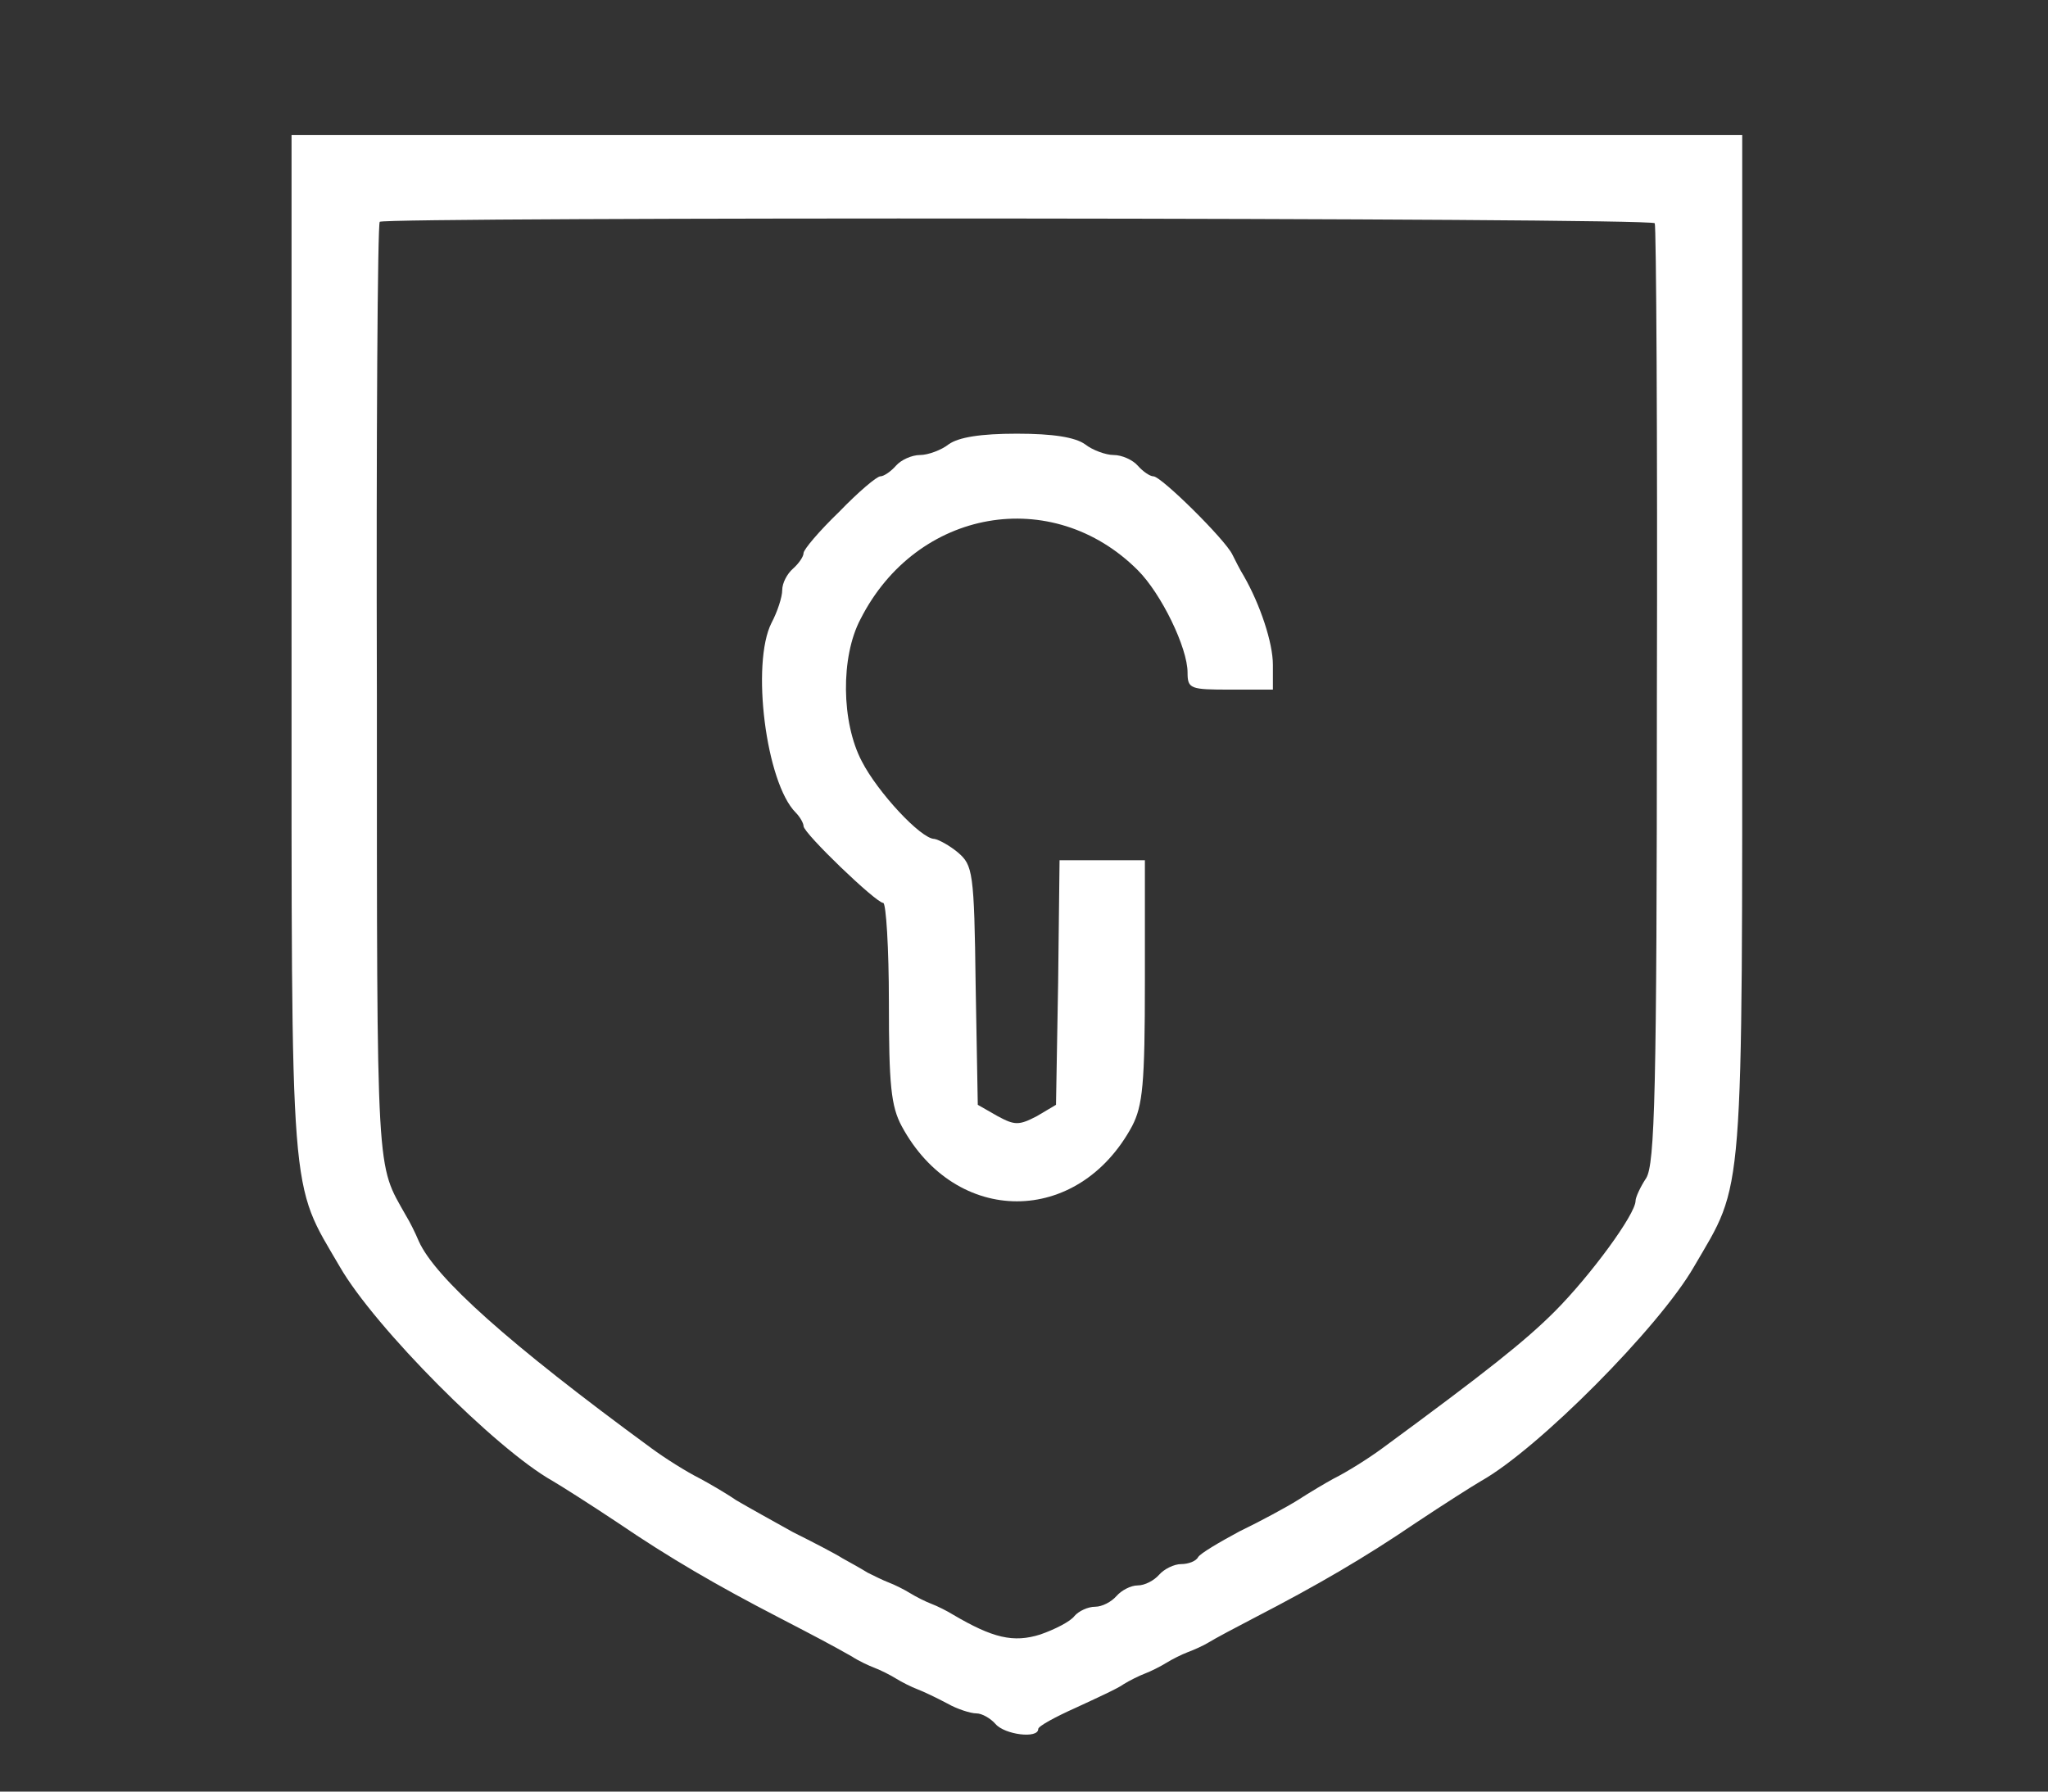 <?xml version="1.0" standalone="no"?>
<!DOCTYPE svg PUBLIC "-//W3C//DTD SVG 20010904//EN"
 "http://www.w3.org/TR/2001/REC-SVG-20010904/DTD/svg10.dtd">
<svg version="1.0" xmlns="http://www.w3.org/2000/svg"
 width="288pt" height="252pt" viewBox="0 0 288 252"
 preserveAspectRatio="xMidYMid meet">
<rect x="0" y="0" width="288" height="252" fill="#333333" stroke="none"/>
<g transform="translate(0,252) scale(0.1,-0.1)"
fill="#ffffff" stroke="none">
<path d="M410 1610 c0 -793 -3 -750 68 -872 49 -85 219 -256 299 -301 12 -7
53 -33 92 -59 72 -49 139 -88 226 -133 52 -27 73 -38 103 -55 9 -6 24 -13 32
-16 8 -3 22 -10 30 -15 8 -5 22 -12 30 -15 8 -3 27 -12 42 -20 14 -8 33 -14
41 -14 8 0 20 -7 27 -15 13 -15 60 -21 60 -7 0 4 24 17 53 30 28 13 59 27 67
33 8 5 22 12 30 15 8 3 22 10 30 15 8 5 22 12 30 15 8 3 22 9 30 14 8 5 38 21
65 35 87 45 154 84 226 133 39 26 80 52 92 59 80 45 250 216 299 301 71 122
68 79 68 872 l0 720 -1020 0 -1020 0 0 -720z m1917 596 c2 -2 4 -300 3 -662 0
-563 -3 -661 -15 -681 -8 -12 -15 -27 -15 -32 0 -19 -64 -106 -114 -156 -41
-41 -95 -84 -242 -192 -19 -14 -49 -33 -69 -43 -11 -6 -33 -19 -50 -30 -16
-10 -53 -30 -82 -44 -28 -15 -55 -31 -58 -36 -3 -6 -14 -10 -24 -10 -10 0 -24
-7 -31 -15 -7 -8 -20 -15 -30 -15 -10 0 -23 -7 -30 -15 -7 -8 -20 -15 -30 -15
-10 0 -23 -6 -29 -13 -6 -8 -28 -19 -48 -26 -38 -12 -67 -5 -123 28 -8 5 -22
12 -30 15 -8 3 -22 10 -30 15 -8 5 -22 12 -30 15 -8 3 -22 10 -30 14 -8 5 -24
14 -35 20 -11 7 -42 23 -70 37 -27 15 -63 35 -80 45 -16 11 -39 24 -50 30 -20
10 -50 29 -69 43 -202 148 -304 240 -327 291 -5 12 -13 28 -18 36 -42 75 -41
42 -41 734 -1 361 1 660 4 664 4 7 1786 6 1793 -2z"/>
<path d="M1334 1895 c-10 -8 -29 -15 -40 -15 -12 0 -27 -7 -34 -15 -7 -8 -17
-15 -22 -15 -5 0 -31 -22 -58 -50 -28 -27 -50 -53 -50 -58 0 -5 -7 -15 -15
-22 -8 -7 -15 -20 -15 -30 0 -10 -7 -31 -15 -46 -29 -57 -8 -225 34 -267 6 -6
11 -15 11 -19 0 -10 102 -108 112 -108 4 0 8 -63 8 -140 0 -116 3 -146 18
-174 76 -141 248 -141 324 0 15 29 18 59 18 204 l0 170 -60 0 -60 0 -2 -172
-3 -172 -27 -16 c-25 -13 -31 -13 -55 0 l-28 16 -3 168 c-2 160 -4 169 -25
187 -12 10 -27 18 -33 19 -19 0 -80 66 -102 109 -29 55 -30 147 -2 200 79 156
270 189 390 69 33 -33 70 -109 70 -144 0 -23 4 -24 60 -24 l60 0 0 35 c0 31
-18 85 -41 125 -5 8 -12 22 -16 30 -10 21 -100 110 -111 110 -5 0 -15 7 -22
15 -7 8 -22 15 -34 15 -11 0 -30 7 -40 15 -14 10 -45 15 -96 15 -51 0 -82 -5
-96 -15z"/>
</g>
</svg>
